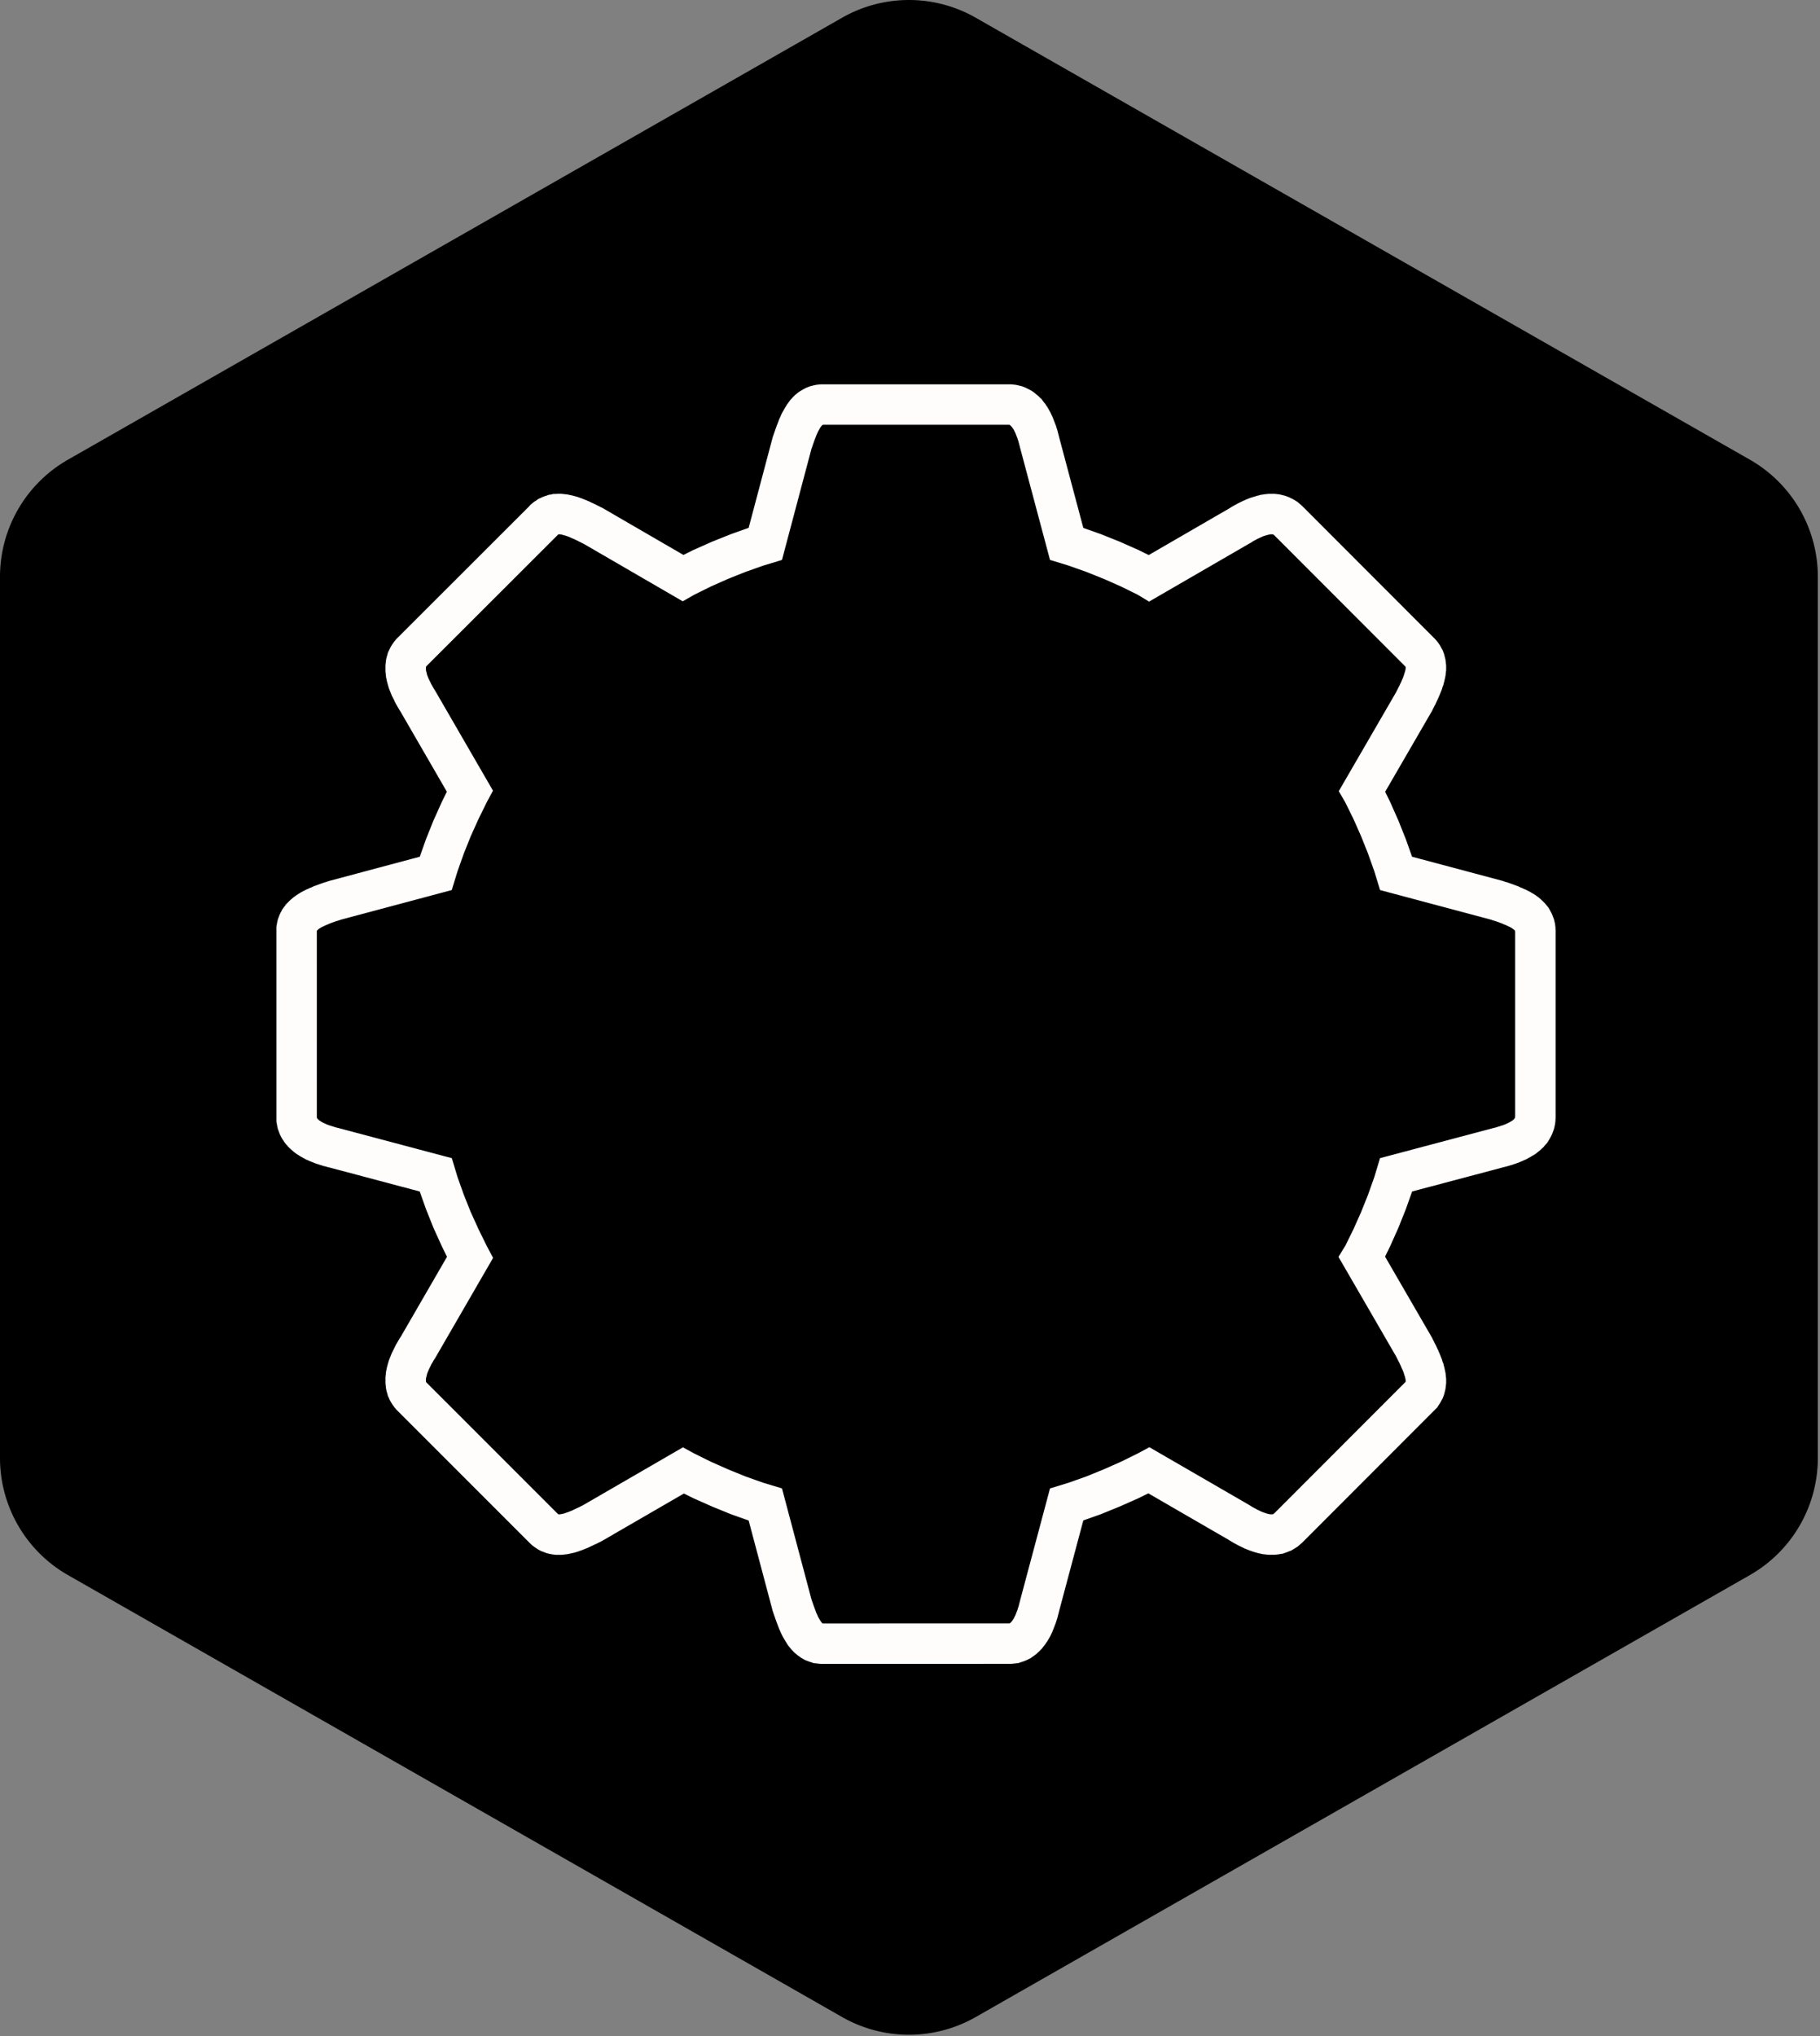<svg width="135" height="151" xmlns="http://www.w3.org/2000/svg">
  <rect width="100%" height="100%" fill="#808080" stroke="none"/>
  <g fill="#000" fill-rule="nonzero">
    <path d="M62.463 1.315L5.043 34.087A10 10 0 0 0 0 42.773v65.347a10 10 0 0 0 5.043 8.685l57.42 32.772a10 10 0 0 0 9.914 0l57.42-32.773a10 10 0 0 0 5.043-8.685V42.773a10 10 0 0 0-5.043-8.685L72.377 1.315a10 10 0 0 0-9.914 0V1.315z"/>
    <path stroke="#FFFCFC" stroke-width="3" fill="none" d="M60.86 121.88l-.08-.01-.09-.01-.08-.03-.08-.02-.08-.03-.08-.03-.07-.04-.07-.04-.07-.05-.07-.05-.06-.05-.07-.06-.06-.06-.06-.06-.06-.07-.05-.07-.06-.07-.05-.08-.05-.08-.05-.08-.05-.09-.05-.08-.05-.09-.05-.1-.04-.09-.04-.1-.05-.1-.04-.1-.04-.11-.04-.1-.04-.11-.04-.11-.04-.11-.04-.11-.04-.12-.04-.11-.04-.12-.04-.12-1.98-7.45-.63-.19-1.38-.49-1.35-.55-1.33-.59-1.29-.64-.11-.06-6.7 3.88-.11.06-.11.05-.11.06-.11.05-.11.05-.1.05-.11.05-.1.05-.11.05-.1.04-.1.04-.1.04-.1.04-.1.03-.1.04-.1.03-.1.03-.09.02-.09.02-.1.02-.09.02-.09.01-.09.01-.09.01h-.26l-.08-.01-.08-.02-.08-.01-.08-.02-.08-.03-.08-.03-.08-.03-.07-.04-.07-.05-.08-.05-.07-.05-.07-.06-.06-.06-9.75-9.75-.07-.07-.06-.07-.05-.07-.05-.07-.05-.08-.04-.07-.03-.08-.04-.08-.02-.08-.03-.09-.02-.08-.01-.08-.01-.09-.01-.09v-.27l.01-.09.01-.09.01-.1.02-.09.02-.1.03-.09.02-.1.03-.1.03-.1.04-.1.04-.1.04-.1.04-.1.05-.1.05-.1.05-.1.05-.11.05-.1.06-.1.06-.1.06-.11.06-.1.07-.1 3.87-6.69-.08-.15-.64-1.3-.6-1.32-.54-1.35-.49-1.38-.19-.63-7.45-1.98-.12-.03-.12-.03-.11-.03-.12-.03-.11-.04-.11-.03-.11-.04-.11-.03-.11-.04-.1-.04-.1-.04-.1-.04-.1-.05-.1-.04-.09-.05-.09-.05-.09-.05-.08-.05-.08-.05-.08-.05-.08-.06-.07-.06-.07-.06-.07-.06-.06-.06-.06-.07-.06-.07-.05-.06-.05-.08-.05-.07-.04-.07-.04-.08-.03-.08-.03-.08-.03-.08-.02-.09-.01-.09-.02-.09V68.87l.02-.09.01-.08.02-.09.03-.08.03-.08.03-.07.04-.07.04-.08.05-.07.05-.06.05-.07.06-.06.06-.06.06-.06.07-.06.07-.06.07-.05.08-.06.08-.05.08-.05.08-.05.09-.05.09-.04.09-.05.1-.04.1-.05.1-.04.1-.04.1-.05.11-.04.11-.04.11-.04.11-.04.11-.04.12-.04.11-.03.12-.04.12-.04 7.45-1.99.19-.62.49-1.38.54-1.35.6-1.33.64-1.3.07-.13-3.86-6.67-.07-.11-.06-.1-.06-.1-.06-.11-.06-.1-.05-.1-.05-.11-.05-.1-.05-.1-.05-.1-.04-.1-.04-.1-.04-.1-.04-.1-.03-.1-.03-.1-.02-.1-.03-.09-.02-.1-.02-.09-.01-.1-.01-.09-.01-.09v-.27l.01-.09.01-.08.01-.09.02-.08.03-.09.02-.08.04-.08.03-.07.04-.08.05-.08.05-.07.05-.07.06-.07.07-.07 9.75-9.74.06-.07.07-.06.07-.05.08-.05.07-.05.07-.03.08-.04.08-.03.08-.02.08-.03.08-.01.08-.02h.08l.09-.01h.17l.09.01.09.01.09.01.09.02.1.02.09.02.09.03.1.02.1.03.1.04.1.03.1.04.1.04.1.04.1.05.11.04.1.05.11.05.1.05.11.05.11.06.11.05.11.06.11.05 6.67 3.87.14-.08 1.29-.64 1.33-.59 1.35-.54 1.38-.49.63-.19 1.98-7.46.04-.12.04-.11.04-.12.04-.11.04-.12.04-.11.04-.11.04-.1.04-.11.04-.1.04-.11.05-.1.04-.09.04-.1.05-.09.05-.09.05-.09.05-.09.05-.08.05-.08.05-.07.06-.08.05-.07.06-.06.06-.07.06-.06.07-.05.06-.06.07-.05.07-.04.07-.04.07-.04.08-.04.08-.03.08-.02.08-.02.09-.02.08-.01.1-.01h13.97l.09.01.09.01.09.02.08.02.08.02.08.03.08.04.08.04.08.04.07.04.07.05.07.06.06.05.07.06.06.07.07.06.05.07.06.08.06.07.05.08.06.08.05.09.05.09.05.09.04.09.05.1.04.09.04.1.04.11.04.1.04.11.04.1.03.11.04.11.03.12.03.11.03.12.03.11.03.12 1.99 7.46.62.19 1.38.49 1.35.54 1.33.59 1.3.64.15.09 6.65-3.85.11-.06.1-.07.1-.06.11-.06.1-.05.1-.06.1-.05.11-.05.1-.05.1-.04.1-.05.1-.04.1-.04.1-.03.1-.03.1-.03.09-.03.1-.02.1-.03.09-.01.09-.02.1-.01.09-.01h.27l.09.01.08.01.09.02.08.02.08.02.08.03.08.03.08.04.08.04.07.04.08.05.07.06.07.06.07.06 9.74 9.75.07.07.06.07.05.07.05.07.04.07.04.08.04.07.03.08.02.08.02.08.02.08.01.08.01.09.01.08v.18l-.01.08-.01.09-.01.09-.02.1-.02.09-.02.09-.03.1-.02.09-.04.1-.03.1-.03.1-.04.1-.04.1-.04.1-.05.11-.04.1-.05.11-.05.1-.05.11-.05.11-.06.1-.05.11-.06.11-.05.11-3.86 6.66.07.12.64 1.3.59 1.33.54 1.35.49 1.38.19.62 7.46 1.99.11.04.12.04.12.03.11.04.11.04.12.04.1.04.11.04.11.04.1.05.1.04.1.04.1.05.1.04.09.05.09.04.09.05.08.05.09.05.08.05.07.06.08.05.07.06.06.06.07.06.06.06.05.06.06.07.05.06.04.07.04.08.04.07.03.07.03.08.03.08.02.09.02.08.01.09v.09l.01.1v13.78l-.01.09v.09l-.01.09-.02.09-.02.09-.03.08-.03.08-.03.08-.04.08-.04.07-.04.07-.05.08-.06.06-.05.07-.06.07-.07.06-.06.06-.07.06-.08.06-.07.06-.08.05-.09.05-.08.05-.09.05-.09.05-.09.05-.1.04-.1.05-.1.04-.1.04-.1.04-.11.04-.11.03-.1.04-.12.03-.11.04-.11.03-.12.03-.12.03-.11.03-7.46 1.98-.19.63-.49 1.38-.54 1.35-.59 1.32-.64 1.3-.08.13 3.87 6.68.05.11.06.11.05.11.06.11.05.1.05.11.05.11.05.1.04.11.05.1.04.1.04.1.04.1.03.1.03.1.04.1.02.09.03.1.02.09.02.1.02.09.01.09.01.09.01.09v.17l-.01.08-.01.09-.01.08-.02.08-.02.08-.02.08-.03.08-.04.07-.04.08-.04.07-.05.07-.05.08-.06.06-.07.07-9.74 9.75-.07.06-.07.06-.07.06-.08.05-.07.04-.08.05-.08.03-.08.03-.08.03-.08.03-.08.01-.09.02-.08.01-.09.01h-.27l-.09-.01-.1-.01-.09-.01-.09-.02-.1-.02-.1-.03-.09-.02-.1-.03-.1-.04-.1-.03-.1-.04-.1-.04-.1-.04-.1-.05-.1-.05-.11-.05-.1-.05-.1-.06-.1-.05-.11-.06-.1-.06-.1-.06-.11-.07-6.67-3.86-.13.07-1.3.64-1.33.59-1.35.55-1.38.49-.62.19-1.99 7.45-.03.12-.03.12-.03.11-.03.12-.03.11-.04.11-.03.11-.04.11-.04.1-.04.11-.04.1-.04.1-.04.1-.05.09-.04.1-.05.09-.05.08-.05.09-.06.08-.05.08-.06.08-.06.07-.05.07-.07.07-.06.06-.07.06-.06.06-.07.05-.07.05-.07.05-.08.04-.08.04-.08.03-.08.03-.08.02-.08.03-.09.01-.09.01-.09.01H60.96z"/>
  </g>
</svg>
